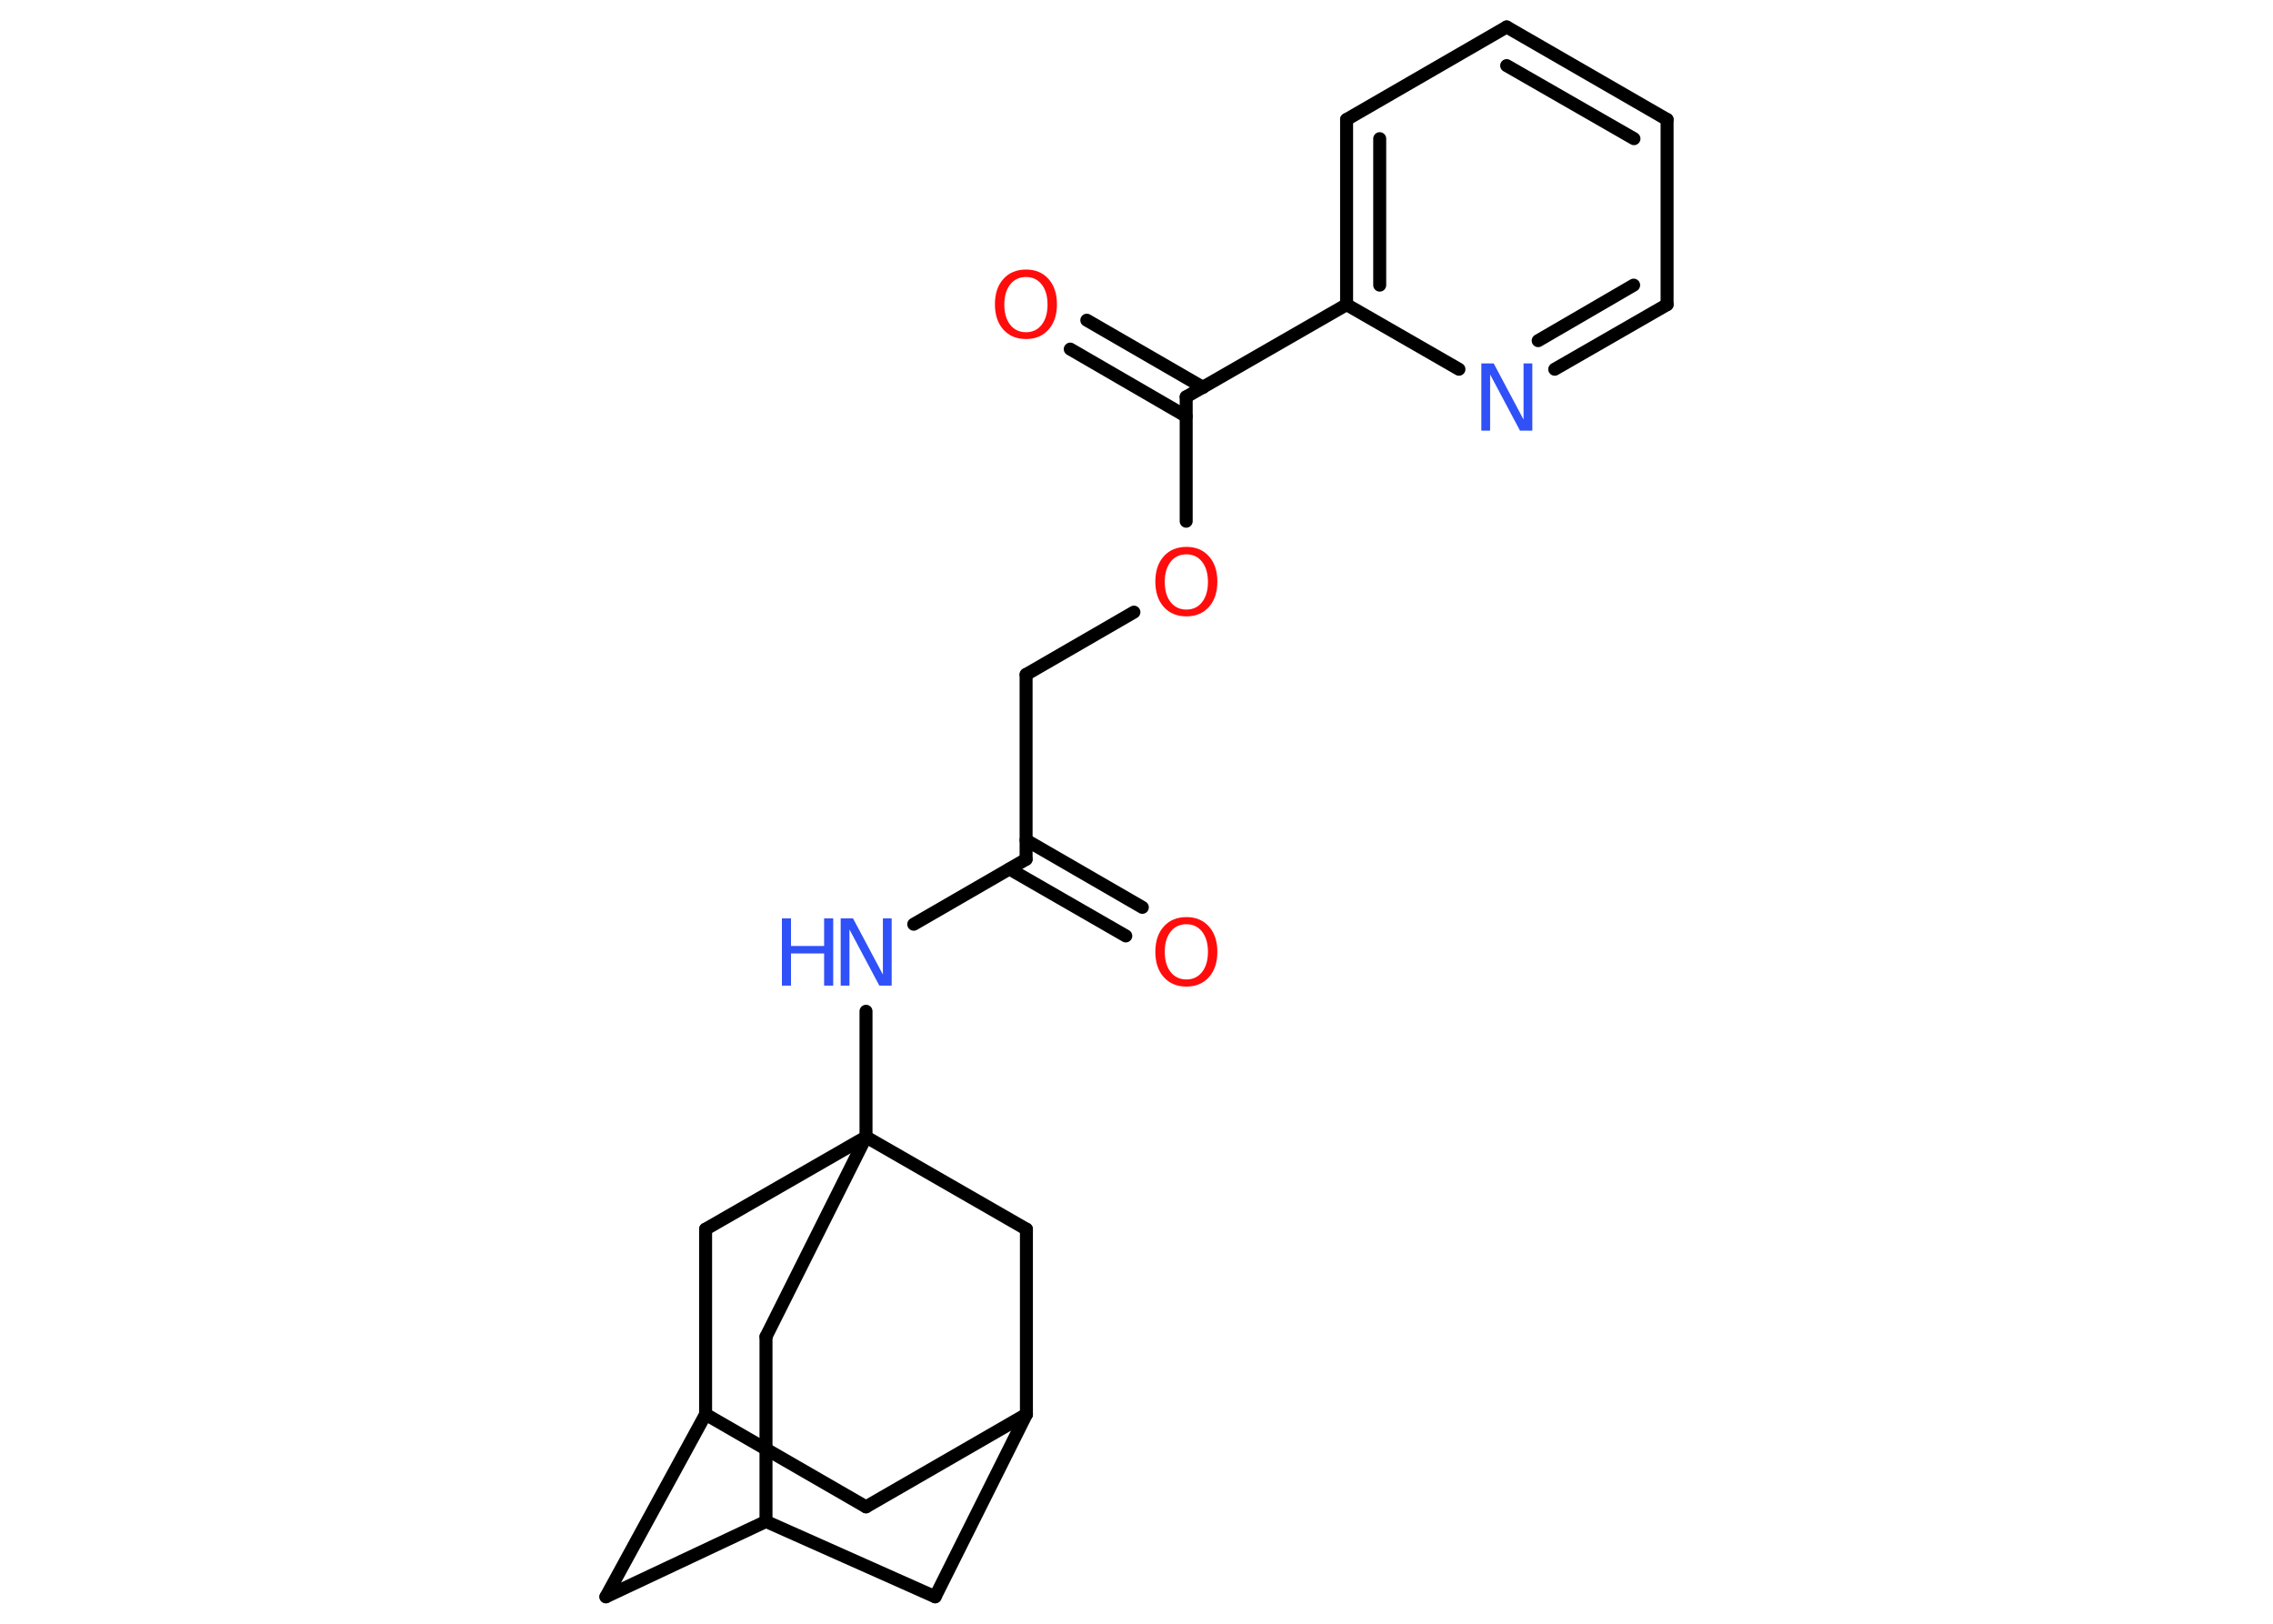 <?xml version='1.0' encoding='UTF-8'?>
<!DOCTYPE svg PUBLIC "-//W3C//DTD SVG 1.1//EN" "http://www.w3.org/Graphics/SVG/1.1/DTD/svg11.dtd">
<svg version='1.2' xmlns='http://www.w3.org/2000/svg' xmlns:xlink='http://www.w3.org/1999/xlink' width='70.0mm' height='50.0mm' viewBox='0 0 70.0 50.0'>
  <desc>Generated by the Chemistry Development Kit (http://github.com/cdk)</desc>
  <g stroke-linecap='round' stroke-linejoin='round' stroke='#000000' stroke-width='.4' fill='#FF0D0D'>
    <rect x='.0' y='.0' width='70.0' height='50.0' fill='#FFFFFF' stroke='none'/>
    <g id='mol1' class='mol'>
      <g id='mol1bnd1' class='bond'>
        <line x1='34.67' y1='28.82' x2='31.09' y2='26.76'/>
        <line x1='35.18' y1='27.94' x2='31.6' y2='25.87'/>
      </g>
      <line id='mol1bnd2' class='bond' x1='31.6' y1='26.46' x2='31.6' y2='20.77'/>
      <line id='mol1bnd3' class='bond' x1='31.6' y1='20.77' x2='34.92' y2='18.85'/>
      <line id='mol1bnd4' class='bond' x1='36.53' y1='16.05' x2='36.53' y2='12.22'/>
      <g id='mol1bnd5' class='bond'>
        <line x1='36.53' y1='12.82' x2='32.96' y2='10.75'/>
        <line x1='37.05' y1='11.93' x2='33.47' y2='9.86'/>
      </g>
      <line id='mol1bnd6' class='bond' x1='36.53' y1='12.22' x2='41.47' y2='9.38'/>
      <g id='mol1bnd7' class='bond'>
        <line x1='41.47' y1='3.68' x2='41.47' y2='9.38'/>
        <line x1='42.49' y1='4.27' x2='42.49' y2='8.78'/>
      </g>
      <line id='mol1bnd8' class='bond' x1='41.47' y1='3.68' x2='46.4' y2='.83'/>
      <g id='mol1bnd9' class='bond'>
        <line x1='51.34' y1='3.68' x2='46.4' y2='.83'/>
        <line x1='50.32' y1='4.27' x2='46.4' y2='2.02'/>
      </g>
      <line id='mol1bnd10' class='bond' x1='51.34' y1='3.68' x2='51.34' y2='9.38'/>
      <g id='mol1bnd11' class='bond'>
        <line x1='47.88' y1='11.37' x2='51.34' y2='9.38'/>
        <line x1='47.37' y1='10.49' x2='50.31' y2='8.78'/>
      </g>
      <line id='mol1bnd12' class='bond' x1='41.47' y1='9.38' x2='44.93' y2='11.37'/>
      <line id='mol1bnd13' class='bond' x1='31.6' y1='26.46' x2='28.14' y2='28.46'/>
      <line id='mol1bnd14' class='bond' x1='26.67' y1='31.14' x2='26.67' y2='35.01'/>
      <line id='mol1bnd15' class='bond' x1='26.67' y1='35.01' x2='23.59' y2='41.16'/>
      <line id='mol1bnd16' class='bond' x1='23.59' y1='41.16' x2='23.59' y2='46.85'/>
      <line id='mol1bnd17' class='bond' x1='23.59' y1='46.85' x2='18.66' y2='49.17'/>
      <line id='mol1bnd18' class='bond' x1='18.66' y1='49.17' x2='21.73' y2='43.55'/>
      <line id='mol1bnd19' class='bond' x1='21.73' y1='43.55' x2='26.67' y2='46.4'/>
      <line id='mol1bnd20' class='bond' x1='26.67' y1='46.4' x2='31.61' y2='43.55'/>
      <line id='mol1bnd21' class='bond' x1='31.61' y1='43.55' x2='28.8' y2='49.17'/>
      <line id='mol1bnd22' class='bond' x1='23.59' y1='46.85' x2='28.8' y2='49.17'/>
      <line id='mol1bnd23' class='bond' x1='31.61' y1='43.55' x2='31.61' y2='37.85'/>
      <line id='mol1bnd24' class='bond' x1='26.67' y1='35.01' x2='31.61' y2='37.85'/>
      <line id='mol1bnd25' class='bond' x1='21.73' y1='43.55' x2='21.73' y2='37.85'/>
      <line id='mol1bnd26' class='bond' x1='26.67' y1='35.01' x2='21.73' y2='37.85'/>
      <path id='mol1atm1' class='atom' d='M36.54 28.46q-.31 .0 -.49 .23q-.18 .23 -.18 .62q.0 .39 .18 .62q.18 .23 .49 .23q.3 .0 .48 -.23q.18 -.23 .18 -.62q.0 -.39 -.18 -.62q-.18 -.23 -.48 -.23zM36.54 28.24q.43 .0 .69 .29q.26 .29 .26 .78q.0 .49 -.26 .78q-.26 .29 -.69 .29q-.44 .0 -.7 -.29q-.26 -.29 -.26 -.78q.0 -.49 .26 -.78q.26 -.29 .7 -.29z' stroke='none'/>
      <path id='mol1atm4' class='atom' d='M36.54 17.07q-.31 .0 -.49 .23q-.18 .23 -.18 .62q.0 .39 .18 .62q.18 .23 .49 .23q.3 .0 .48 -.23q.18 -.23 .18 -.62q.0 -.39 -.18 -.62q-.18 -.23 -.48 -.23zM36.54 16.84q.43 .0 .69 .29q.26 .29 .26 .78q.0 .49 -.26 .78q-.26 .29 -.69 .29q-.44 .0 -.7 -.29q-.26 -.29 -.26 -.78q.0 -.49 .26 -.78q.26 -.29 .7 -.29z' stroke='none'/>
      <path id='mol1atm6' class='atom' d='M31.6 8.53q-.31 .0 -.49 .23q-.18 .23 -.18 .62q.0 .39 .18 .62q.18 .23 .49 .23q.3 .0 .48 -.23q.18 -.23 .18 -.62q.0 -.39 -.18 -.62q-.18 -.23 -.48 -.23zM31.6 8.3q.43 .0 .69 .29q.26 .29 .26 .78q.0 .49 -.26 .78q-.26 .29 -.69 .29q-.44 .0 -.7 -.29q-.26 -.29 -.26 -.78q.0 -.49 .26 -.78q.26 -.29 .7 -.29z' stroke='none'/>
      <path id='mol1atm12' class='atom' d='M45.62 11.19h.38l.92 1.73v-1.73h.27v2.07h-.38l-.92 -1.73v1.73h-.27v-2.07z' stroke='none' fill='#3050F8'/>
      <g id='mol1atm13' class='atom'>
        <path d='M25.89 28.28h.38l.92 1.73v-1.73h.27v2.07h-.38l-.92 -1.73v1.73h-.27v-2.07z' stroke='none' fill='#3050F8'/>
        <path d='M24.08 28.28h.28v.85h1.02v-.85h.28v2.07h-.28v-.99h-1.02v.99h-.28v-2.07z' stroke='none' fill='#3050F8'/>
      </g>
    </g>
  </g>
</svg>
